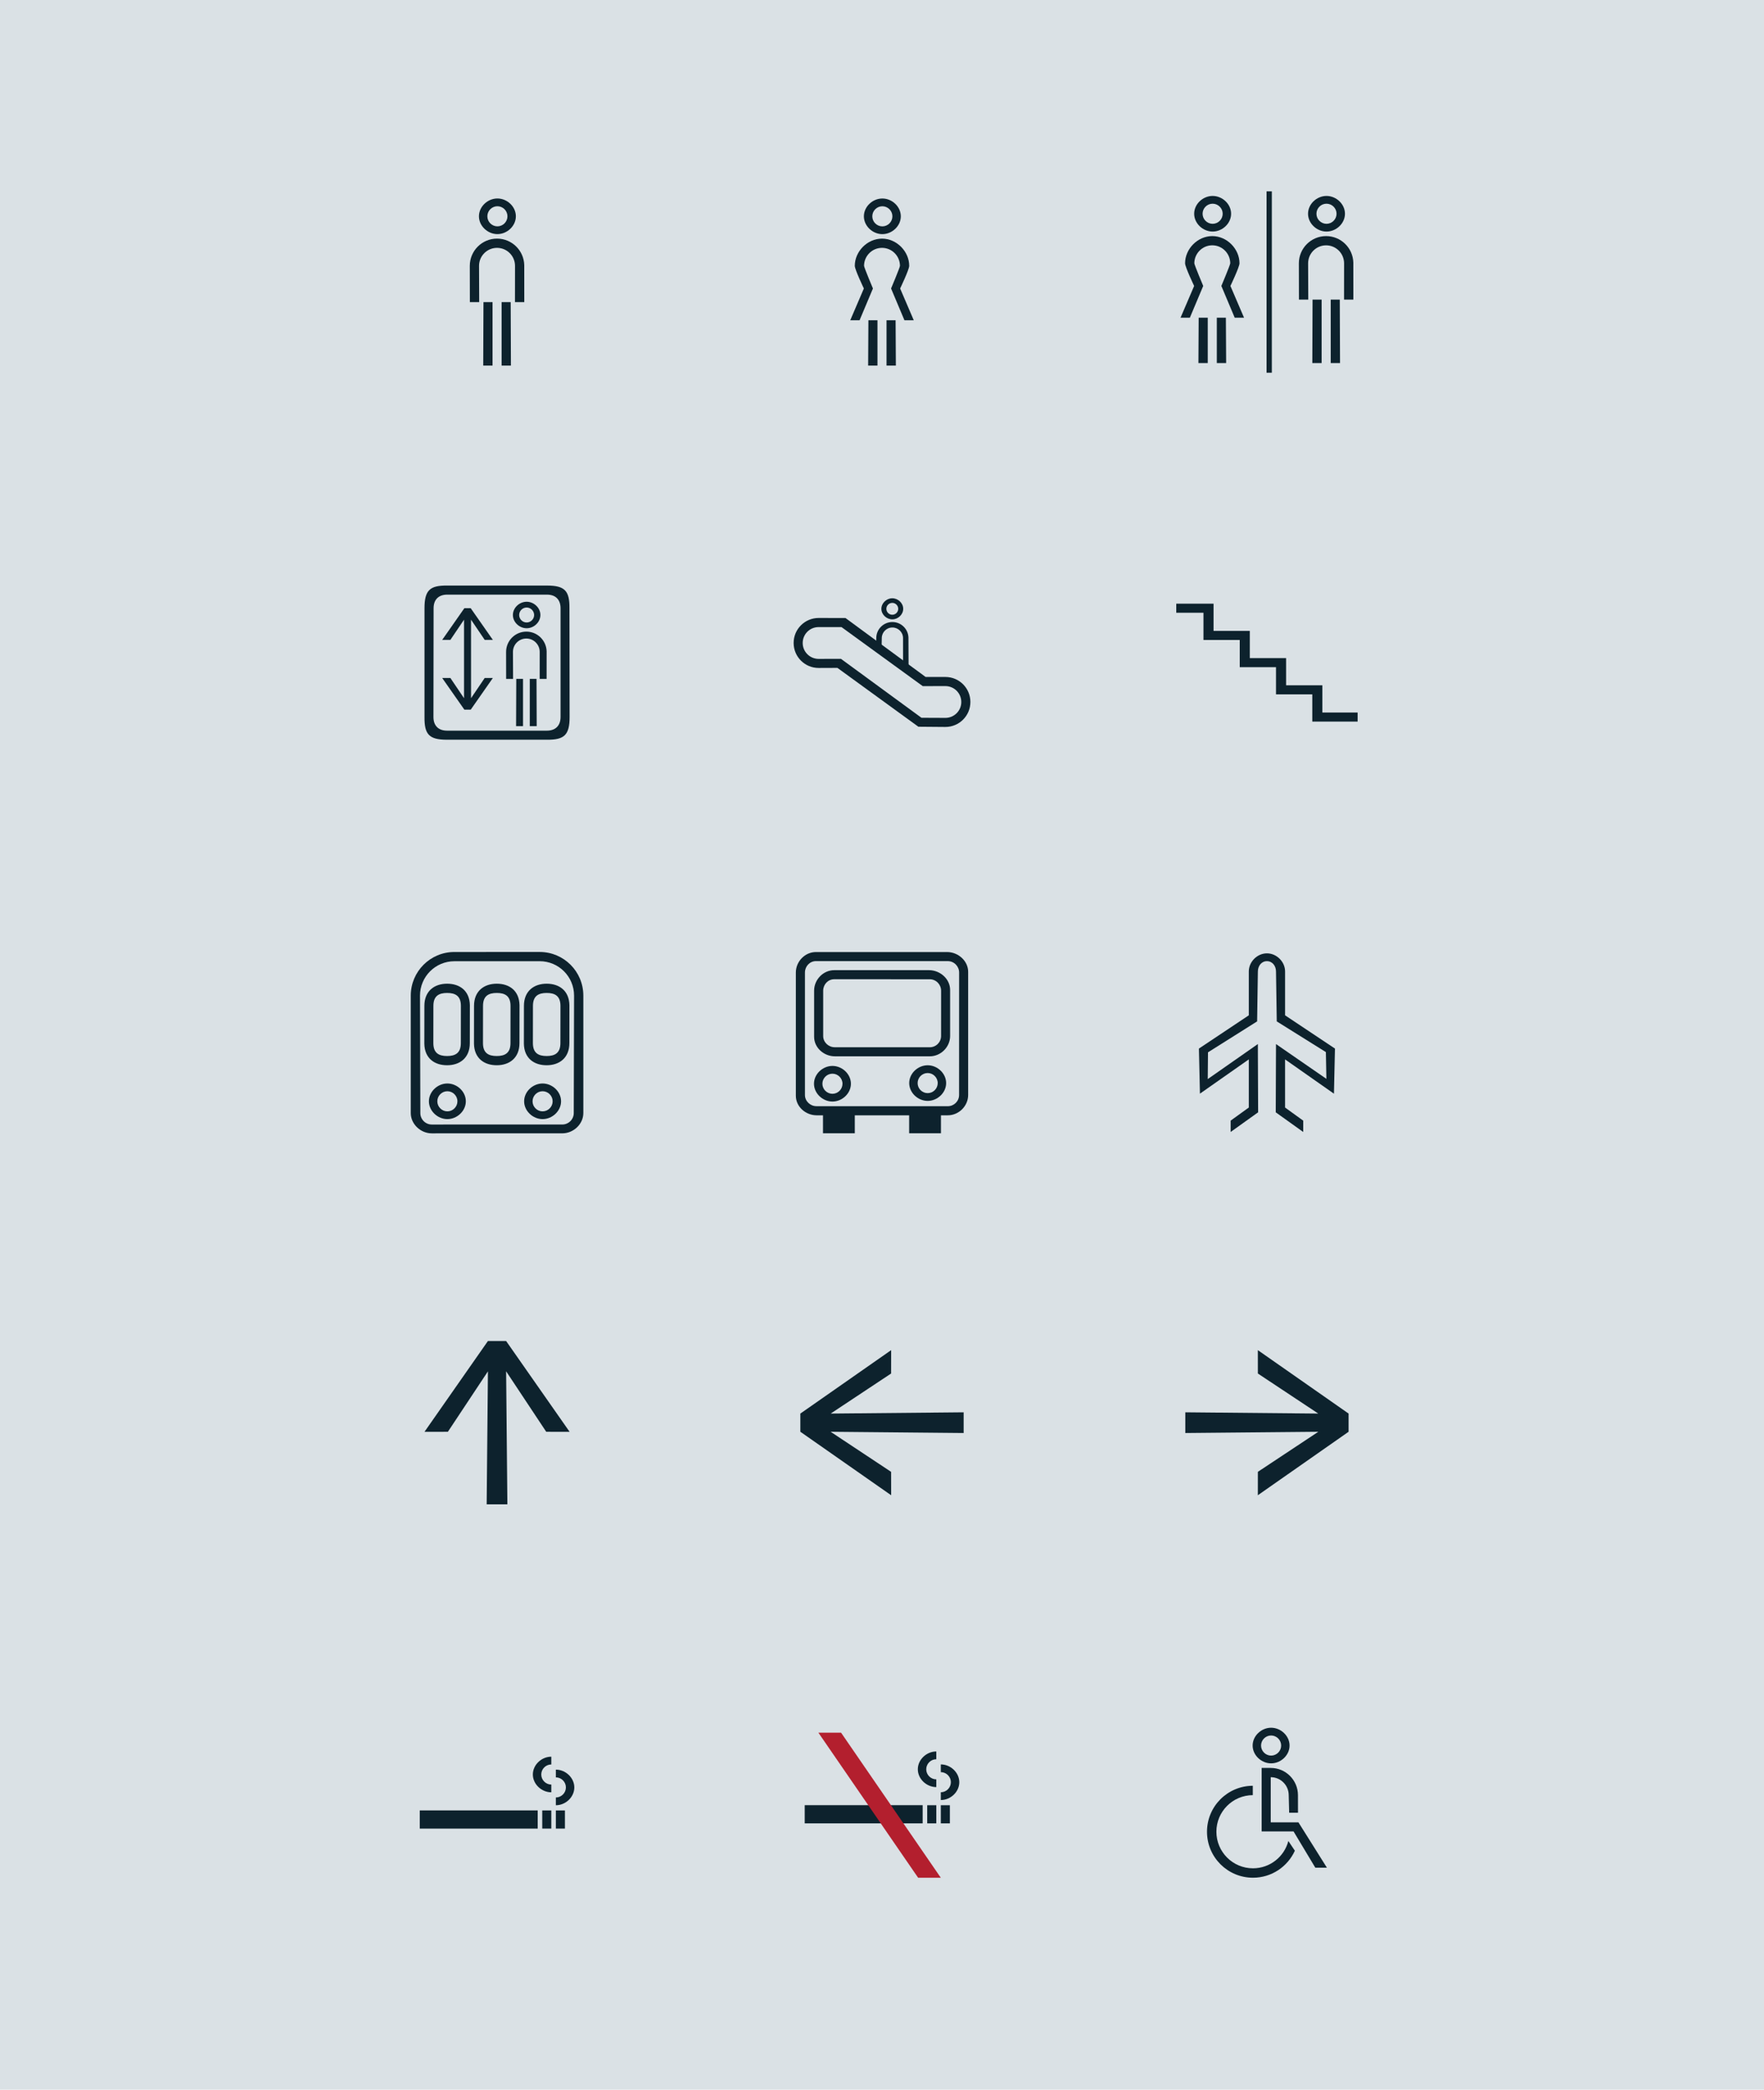 
<svg xmlns="http://www.w3.org/2000/svg" viewBox="0 0 7002.4 8297.4">
<g id="Layer_2">
	<rect x="-55.3" y="-2" fill="#DAE1E5" width="7112.9" height="8297.2"/>
</g>
<g id="Layer_3" display="none">
	
		<rect x="1350.8" y="1755.1" display="inline" fill="none" stroke="#0D222D" stroke-miterlimit="10" width="1508.5" height="1508.5"/>
	
		<rect x="2878.9" y="1755.1" display="inline" fill="none" stroke="#0D222D" stroke-miterlimit="10" width="1508.5" height="1508.5"/>
	
		<rect x="4407.1" y="1755.1" display="inline" fill="none" stroke="#0D222D" stroke-miterlimit="10" width="1508.5" height="1508.5"/>
	
		<rect x="1350.8" y="244.3" display="inline" fill="none" stroke="#0D222D" stroke-miterlimit="10" width="1508.5" height="1508.5"/>
	
		<rect x="2878.9" y="244.3" display="inline" fill="none" stroke="#0D222D" stroke-miterlimit="10" width="1508.5" height="1508.5"/>
	
		<rect x="4407.1" y="244.3" display="inline" fill="none" stroke="#0D222D" stroke-miterlimit="10" width="1508.5" height="1508.5"/>
	
		<rect x="1350.8" y="3263.6" display="inline" fill="none" stroke="#0D222D" stroke-miterlimit="10" width="1508.5" height="1508.5"/>
	
		<rect x="2878.9" y="3263.6" display="inline" fill="none" stroke="#0D222D" stroke-miterlimit="10" width="1508.5" height="1508.5"/>
	
		<rect x="4407.1" y="3263.6" display="inline" fill="none" stroke="#0D222D" stroke-miterlimit="10" width="1508.5" height="1508.5"/>
	
		<rect x="1350.8" y="4772.2" display="inline" fill="none" stroke="#0D222D" stroke-miterlimit="10" width="1508.5" height="1508.5"/>
	
		<rect x="2878.9" y="4772.2" display="inline" fill="none" stroke="#0D222D" stroke-miterlimit="10" width="1508.5" height="1508.5"/>
	
		<rect x="4407.1" y="4772.2" display="inline" fill="none" stroke="#0D222D" stroke-miterlimit="10" width="1508.5" height="1508.5"/>
	
		<rect x="1350.8" y="6280.7" display="inline" fill="none" stroke="#0D222D" stroke-miterlimit="10" width="1508.5" height="1508.5"/>
	
		<rect x="2878.9" y="6280.7" display="inline" fill="none" stroke="#0D222D" stroke-miterlimit="10" width="1508.5" height="1508.5"/>
	
		<rect x="4407.1" y="6280.7" display="inline" fill="none" stroke="#0D222D" stroke-miterlimit="10" width="1508.5" height="1508.5"/>
</g>
<g id="Layer_1">
	<polygon fill="#0D222D" points="2261.1,5683.7 2009.1,5323.3 1936.9,5323.3 1685.1,5683.7 1777.9,5683.6 1936.9,5443.7 
		1931.9,5971.6 2014.1,5971.6 2009.1,5443.5 2168.3,5683.6 	"/>
	<polygon fill="#0D222D" points="4993.1,5935.5 5353.4,5683.5 5353.4,5611.3 4993.1,5359.5 4993.2,5452.3 5233,5611.3 
		4705.2,5606.3 4705.2,5688.5 5233.3,5683.5 4993.2,5842.6 	"/>
	<polygon fill="#0D222D" points="3537.5,5935.5 3177.1,5683.5 3177.1,5611.3 3537.5,5359.5 3537.3,5452.3 3297.5,5611.3 
		3825.3,5606.3 3825.3,5688.5 3297.2,5683.5 3537.3,5842.6 	"/>
	<g>
		<path fill="#0D222D" d="M2206.5,7024.7c38.6,0,73.3,32.2,73.3,70.7c0,38.6-34.7,70.7-73.3,70.7v-30.9c21.9,0,39.9-18,39.9-39.9
			c0-21.9-18-39.9-39.9-39.9L2206.5,7024.7z"/>
		<path fill="#0D222D" d="M2188.5,7114.7c-38.6,0-73.3-32.2-73.3-70.7c0-38.6,34.7-70.7,73.3-70.7v30.9c-21.9,0-39.9,18-39.9,39.9
			c0,21.9,18,39.9,39.9,39.9L2188.5,7114.7z"/>
		<rect x="1666.3" y="7186.6" fill="#0D222D" width="468.2" height="72.2"/>
		<rect x="2152.5" y="7186.7" fill="#0D222D" width="36" height="72"/>
		<rect x="2206.5" y="7186.7" fill="#0D222D" width="36" height="72"/>
	</g>
	<polygon fill="#0D222D" points="5249.3,2828.4 5249.3,2720.4 5105.3,2720.4 5105.3,2612.4 4961.3,2612.4 4961.3,2504.4 
		4817.3,2504.4 4817.3,2396.4 4669.3,2396.4 4669.3,2432.4 4777.3,2432.4 4777.3,2540.4 4921.3,2540.4 4921.3,2648.4 5065.3,2648.4 
		5065.3,2756.4 5209.3,2756.4 5209.3,2864.4 5389.3,2864.4 5389.3,2828.4 	"/>
	<g>
		<path fill="#0D222D" d="M3734.7,7004c38.6,0,73.3,32.2,73.3,70.7s-34.7,70.7-73.3,70.7v-30.9c21.9,0,39.9-18,39.9-39.9
			s-18-39.9-39.9-39.9L3734.7,7004z"/>
		<path fill="#0D222D" d="M3716.7,7094c-38.6,0-73.3-32.2-73.3-70.7s34.7-70.7,73.3-70.7v30.9c-21.9,0-39.9,18-39.9,39.9
			s18,39.9,39.9,39.9L3716.7,7094z"/>
		<rect x="3194.4" y="7165.8" fill="#0D222D" width="468.2" height="72.2"/>
		<rect x="3680.7" y="7166" fill="#0D222D" width="36" height="72"/>
		<rect x="3734.7" y="7166" fill="#0D222D" width="36" height="72"/>
		<polygon fill="#B31F2E" points="3248.7,6878 3338.7,6878 3734.7,7454 3644.7,7454 		"/>
	</g>
	<g>
		<path fill="#0D222D" d="M1974.5,929.3c-38.6,0-73.3-32.2-73.3-70.7s34.7-70.7,73.3-70.7s73.3,32.2,73.3,70.7
			S2013.1,929.3,1974.5,929.3z M1974.5,818.7c-21.9,0-39.9,18-39.9,39.9s18,39.9,39.9,39.9c21.9,0,39.9-18,39.9-39.9
			S1996.4,818.7,1974.5,818.7z"/>
		<polygon fill="#0D222D" points="1955.2,1451.3 1918.2,1451.3 1919.2,1199.3 1955.2,1199.3 		"/>
		<polygon fill="#0D222D" points="2028.2,1451.3 1991.2,1451.3 1991.2,1199.3 2027.2,1199.3 		"/>
		<path fill="#0D222D" d="M2081.1,1052.5c-1.5-58.4-49.3-105.3-108.1-105.3c-59.7,0-108.1,48.4-108.1,108.1l0.3,144h37l-0.6-144
			c0-39.4,32-71.4,71.4-71.4c39.4,0,71.4,32,71.4,71.4l-0.2,144h37L2081.1,1052.5z"/>
	</g>
	<g>
		<polygon fill="#0D222D" points="1869.9,2771.5 1869.8,2459.8 1924.1,2540.1 1956.5,2540.2 1868.5,2414.3 1843.3,2414.3 
			1755.3,2540.2 1787.8,2540.1 1842,2459.9 1842,2771.6 1787.8,2691.3 1755.3,2691.3 1843.4,2817.1 1868.6,2817.1 1956.5,2691.3 
			1924.1,2691.3 		"/>
		<path fill="#0D222D" d="M2260.5,2414.2c0.6-67.8-17.4-89.7-88.8-89.8l-396.6,0c-68.2-0.6-90,18-90,90v432h0l0,0
			c-0.6,67.8,17.2,89.8,88.4,90l0,0l397.6,0c68.2,0.6,90-18,90-90L2260.5,2414.2z M2171.1,2900.4L2171.1,2900.4l-396.6,0
			c-36,0-53.9-21.8-53.9-54l0,0l0.6-432c0-36,21.8-54,54-54v0l396,0l0,0c36,0,54,21.8,54,54h0l0,0l0,432
			C2225.1,2882.4,2203.2,2900.4,2171.1,2900.4z"/>
		<g>
			<path fill="#0D222D" d="M2090.6,2493.9c-28.7,0-54.6-23.9-54.6-52.6c0-28.7,25.8-52.6,54.6-52.6c28.7,0,54.6,23.9,54.6,52.6
				C2145.1,2470,2119.3,2493.9,2090.6,2493.9z M2090.6,2411.6c-16.3,0-29.7,13.4-29.7,29.7c0,16.3,13.4,29.7,29.7,29.7
				c16.3,0,29.7-13.4,29.7-29.7C2120.2,2425,2106.8,2411.6,2090.6,2411.6z"/>
			<polygon fill="#0D222D" points="2076.2,2882.5 2048.7,2882.5 2049.4,2694.9 2076.2,2694.9 			"/>
			<polygon fill="#0D222D" points="2130.5,2882.5 2103,2882.5 2103,2694.9 2129.8,2694.9 			"/>
			<path fill="#0D222D" d="M2169.9,2585.7c-1.1-43.5-36.7-78.4-80.4-78.4c-44.4,0-80.5,36-80.5,80.5l0.2,107.2h27.5l-0.5-107.2
				c0-29.4,23.8-53.1,53.1-53.1s53.1,23.8,53.1,53.1l-0.1,107.2h27.5L2169.9,2585.7z"/>
		</g>
	</g>
	<g>
		<path fill="#0D222D" d="M5045.8,6999.8c-38.6,0-73.3-32.2-73.3-70.7s34.7-70.7,73.3-70.7c38.6,0,73.3,32.2,73.3,70.7
			S5084.4,6999.8,5045.8,6999.8z M5045.8,6889.2c-21.9,0-39.9,18-39.9,39.9s18,39.9,39.9,39.9c21.9,0,39.9-18,39.9-39.9
			S5067.7,6889.2,5045.8,6889.2z"/>
		<path fill="#0D222D" d="M5154.3,7234l-110,0l0-179.3c39.4,0,71.4,32,71.4,71.4l1.8,69.7h35l-0.1-70
			c-0.2-59.5-48.5-107.8-108.1-107.8h-36l0,252l126.6,0l86.4,144h46L5154.3,7234z"/>
		<g>
			<path fill="#0D222D" d="M5114.3,7308c-16.3,62.4-73,108.4-140.5,108.4c-80.2,0-145.2-65-145.2-145.2c0-80,64.6-144.9,144.5-145.2
				v-37.2c-100.5,0.4-181.8,81.9-181.8,182.5c0,100.8,81.7,182.5,182.5,182.5c74,0,137.6-44,166.3-107.2l-0.2-0.3L5114.3,7308z"/>
		</g>
	</g>
	<g>
		<rect x="5027.8" y="759.6" fill="#0D222D" width="20.9" height="720"/>
		<g>
			<path fill="#0D222D" d="M5265.7,919.2c-38.6,0-73.3-32.2-73.3-70.7c0-38.6,34.7-70.7,73.3-70.7c38.6,0,73.3,32.2,73.3,70.7
				C5339,887.1,5304.3,919.2,5265.7,919.2z M5265.7,808.6c-21.9,0-39.9,18-39.9,39.9c0,21.9,18,39.9,39.9,39.9
				c21.9,0,39.9-18,39.9-39.9C5305.6,826.7,5287.6,808.6,5265.7,808.6z"/>
			<polygon fill="#0D222D" points="5246.4,1441.2 5209.4,1441.2 5210.4,1189.2 5246.4,1189.2 			"/>
			<polygon fill="#0D222D" points="5319.4,1441.2 5282.4,1441.2 5282.4,1189.2 5318.4,1189.2 			"/>
			<path fill="#0D222D" d="M5372.2,1042.5c-1.5-58.4-49.3-105.3-108.1-105.3c-59.7,0-108.1,48.4-108.1,108.1l0.3,144h37l-0.6-144
				c0-39.4,32-71.4,71.4-71.4s71.4,32,71.4,71.4l-0.2,144h37L5372.2,1042.5z"/>
		</g>
		<g>
			<polygon fill="#0D222D" points="4794.3,1441.1 4757.3,1441.1 4758.3,1261.1 4794.3,1261.1 			"/>
			<polygon fill="#0D222D" points="4867.3,1441.1 4830.3,1441.1 4830.3,1261.1 4866.3,1261.1 			"/>
			<path fill="#0D222D" d="M4813.7,919.2c-38.6,0-73.3-32.2-73.3-70.7c0-38.6,34.7-70.7,73.3-70.7c38.6,0,73.3,32.2,73.3,70.7
				C4887,887.1,4852.3,919.2,4813.7,919.2z M4813.7,808.6c-21.9,0-39.9,18-39.9,39.9c0,21.9,18,39.9,39.9,39.9
				c21.9,0,39.9-18,39.9-39.9C4853.6,826.7,4835.6,808.6,4813.7,808.6z"/>
			<path fill="#0D222D" d="M4884.3,1135.1c0,0,36-75.1,36-90c0-56.6-49.3-107.9-108-107.9c-58.7,0-108,51.3-108,107.9
				c0,14.9,36,90,36,90l-54,126h37l53-126c0,0-34.4-81.6-35.3-89.9c0.1-39.1,31.9-71.4,71.3-71.4c39.4,0,71.2,32.3,71.3,71.4
				c-0.9,8.2-35.3,89.9-35.3,89.9l53,126h37L4884.3,1135.1z"/>
		</g>
	</g>
	<g>
		<polygon fill="#0D222D" points="3483.2,1451.2 3446.2,1451.2 3447.2,1271.2 3483.2,1271.2 		"/>
		<polygon fill="#0D222D" points="3556.2,1451.2 3519.2,1451.2 3519.2,1271.2 3555.2,1271.2 		"/>
		<path fill="#0D222D" d="M3502.6,929.4c-38.6,0-73.3-32.2-73.3-70.7s34.7-70.7,73.3-70.7c38.6,0,73.3,32.2,73.3,70.7
			S3541.2,929.4,3502.6,929.4z M3502.6,818.8c-21.9,0-39.9,18-39.9,39.9c0,21.9,18,39.9,39.9,39.9c21.9,0,39.9-18,39.9-39.9
			C3542.5,836.8,3524.5,818.8,3502.6,818.8z"/>
		<path fill="#0D222D" d="M3573.2,1145.2c0,0,36-75.1,36-90c0-56.6-49.3-107.9-108-107.9c-58.7,0-108,51.3-108,107.9
			c0,14.9,36,90,36,90l-54,126h37l53-126c0,0-34.4-81.6-35.3-89.9c0.1-39.1,31.9-71.4,71.3-71.4c39.4,0,71.2,32.3,71.3,71.4
			c-0.9,8.2-35.3,89.9-35.3,89.9l53,126h37L3573.2,1145.2z"/>
	</g>
	<path fill="#0D222D" d="M5299.3,4162.4l-198-132v-174v0c0-38.6-33.5-72-72-72c-38.6,0-72,33.4-72,72h0l0,174l-198,132l4,179
		l194-136.1l0,191.1l-72,52v45l109-78l-1-235v-36l-199,139.1l1-106.2l195-122.8l3-198c0-21.9,14.1-41.1,36-41.1s36,19.3,36,41.1l0,0
		l3,198l195,121.9l2,106.2l-200-138.1l-1,271l109,78v-45l-72-52v-191.1l194,136.1L5299.3,4162.4z"/>
	<g>
		<path fill="#0D222D" d="M3542.5,2458.6c-22.8,0.2-43.5-18.6-43.8-41.4c-0.2-22.8,20.1-42,42.9-42.3c22.8-0.2,43.5,18.6,43.8,41.4
			C3585.6,2439.2,3565.3,2458.4,3542.5,2458.6z M3541.8,2393.2c-12.9,0.1-23.5,10.9-23.3,23.8c0.1,12.9,10.9,23.5,23.8,23.3
			c12.9-0.1,23.5-10.9,23.3-23.8C3565.5,2403.6,3554.7,2393.1,3541.8,2393.2z"/>
		<path fill="#0D222D" d="M3606.2,2530.8c-1.2-34.5-29.8-62-64.5-61.6c-35.3,0.4-63.6,29.3-63.2,64.5l-1.3,45.1l22,9.8l1.1-55.1
			c-0.2-23.3,18.5-42.4,41.8-42.6c23.3-0.2,42.4,18.5,42.6,41.8l0.1,116.1l21.9-0.2L3606.2,2530.8z"/>
		<path fill="#0D222D" d="M3753.6,2687.3L3753.6,2687.3l-79.2,0l-318.1-234v0l-106.7-0.2c-54.8,0-99.2,44.4-99.2,99.2
			c0,54.8,44.4,99.2,99.2,99.2l74.6-0.3l321.4,233.6l107.3,0.9c54.8,0,99.2-44.4,99.2-99.2C3852.1,2731.9,3808,2687.6,3753.6,2687.3
			z M3753.6,2849.7l-95.7-0.4l-319.6-234l-90,0.2c-34.3-0.7-61.9-28.7-61.9-63.1c0-34.5,27.6-62.5,61.9-63.1v0.1h92.3l322.4,234.3
			l89.8-0.3v0.1c34.9,0,63.2,28.3,63.2,63.2C3816,2821.2,3788.1,2849.3,3753.6,2849.7z"/>
	</g>
	<g>
		<path fill="#0D222D" d="M1775.9,4442.4c-38.6,0-73.3-32.2-73.3-70.7s34.7-70.7,73.3-70.7c38.6,0,73.3,32.2,73.3,70.7
			S1814.4,4442.4,1775.9,4442.4z M1775.9,4331.8c-21.9,0-39.9,18-39.9,39.9s18,39.9,39.9,39.9c21.9,0,39.9-18,39.9-39.9
			S1797.7,4331.8,1775.9,4331.8z"/>
		<path fill="#0D222D" d="M2153.9,4442.4c-38.6,0-73.3-32.2-73.3-70.7s34.7-70.7,73.3-70.7s73.3,32.2,73.3,70.7
			S2192.4,4442.4,2153.9,4442.4z M2153.9,4331.8c-21.9,0-39.9,18-39.9,39.9s18,39.9,39.9,39.9c21.9,0,39.9-18,39.9-39.9
			S2175.7,4331.8,2153.9,4331.8z"/>
		<path fill="#0D222D" d="M2260.4,3990.2c-1.2-58.4-41.2-85.3-90.3-85.3c-49.9,0-90.3,28.4-90.3,88.1l-0.2,150.3
			c1.2,58.4,41.2,85.3,90.3,85.3c49.9,0,90.3-28.4,90.3-88.1L2260.4,3990.2z M2170,4192c-32.9,0-54.6-12-54.6-51.4l0.2-147.6
			c0-39.4,21.7-51.4,54.6-51.4s54.6,12,54.6,51.4l-0.2,147.6C2224.6,4180,2202.9,4192,2170,4192z"/>
		<path fill="#0D222D" d="M2062.3,3990.2c-1.2-58.4-41.2-85.3-90.3-85.3c-49.9,0-90.3,28.4-90.3,88.1l-0.2,150.3
			c1.2,58.4,41.2,85.3,90.3,85.3c49.9,0,90.3-28.4,90.3-88.1L2062.3,3990.2z M1971.8,4192c-32.9,0-54.6-12-54.6-51.4l0.2-147.6
			c0-39.4,21.7-51.4,54.6-51.4c32.9,0,54.6,12,54.6,51.4l-0.2,147.6C2026.5,4180,2004.8,4192,1971.8,4192z"/>
		<path fill="#0D222D" d="M1865.2,3990.2c-1.2-58.4-41.2-85.3-90.3-85.3c-49.9,0-90.3,28.4-90.3,88.1l-0.2,150.3
			c1.2,58.4,41.2,85.3,90.3,85.3c49.9,0,90.3-28.4,90.3-88.1L1865.2,3990.2z M1774.8,4192c-32.9,0-54.6-12-54.6-51.4l0.2-147.6
			c0-39.4,21.7-51.4,54.6-51.4c32.9,0,54.6,12,54.6,51.4l-0.2,147.6C1829.4,4180,1807.7,4192,1774.8,4192z"/>
		<path fill="#0D222D" d="M2142.3,3778.9l-338.5,0.1c-95.7,0-173.2,77.6-173.2,173.2v466.4c0,43.9,39.5,80.4,83.3,80.4l518.4-0.1
			c43.9,0,83.3-36.5,83.3-80.4l0-466.4C2315.6,3856.4,2238,3778.9,2142.3,3778.9z M2277.6,4418.5c0,24.8-20.5,45.3-45.3,45.3
			l-518.4,0.1c-24.9,0-45.3-20.5-45.3-45.3l-1.3-466.4c0-75.4,61.1-136.5,136.5-136.5l338.5-0.1c75.4,0,136.5,61.1,136.5,136.5
			L2277.6,4418.5z"/>
	</g>
	<g>
		<path fill="#0D222D" d="M3688.2,3851.2l-376.5,0c-43.8-0.1-79.9,37.5-80,81.3v182.7c-0.1,43.8,38.7,77.9,82.5,78h376.4
			c43.8,0.1,80.9-36.7,81-80.5l0-182.8C3771.8,3886.2,3732,3851.3,3688.2,3851.2z M3690.7,4157.2l-377.4-0.1
			c-24.8-0.1-45.7-20-45.6-44.8v-179.7c0.1-24.8,19.1-45.4,43.9-45.4l379.5,0.1c24.8,0.1,44.8,20.8,44.7,45.6l-0.1,179.7
			C3735.6,4137.4,3715.6,4157.2,3690.7,4157.2z"/>
		<g>
			<path fill="#0D222D" d="M3304.5,4372.7c-38.6,0-73.3-32.2-73.3-70.7c0-38.6,34.7-70.7,73.3-70.7c38.6,0,73.3,32.2,73.3,70.7
				C3377.8,4340.5,3343.1,4372.7,3304.5,4372.7z M3304.5,4262.1c-21.9,0-39.9,18-39.9,39.9c0,21.9,18,39.9,39.9,39.9
				s39.9-18,39.9-39.9C3344.4,4280.1,3326.3,4262.1,3304.5,4262.1z"/>
			<path fill="#0D222D" d="M3682.5,4370.1c-38.6,0-73.3-32.2-73.3-70.7c0-38.6,34.7-70.7,73.3-70.7c38.6,0,73.3,32.2,73.3,70.7
				C3755.8,4338,3721.1,4370.1,3682.5,4370.1z M3682.5,4259.5c-21.9,0-39.9,18-39.9,39.9c0,21.9,18,39.9,39.9,39.9
				s39.9-18,39.9-39.9C3722.4,4277.5,3704.3,4259.5,3682.5,4259.5z"/>
			<path fill="#0D222D" d="M3759.7,3779.2l-520.5,0c-43.8-0.1-79.9,37.5-80,81.3l0,488.8c-0.1,43.8,38.7,77.9,82.5,78h25.3v71.5
				h126.2v-71.5H3609v71.5h126.2v-71.5h27c43.8,0.1,80.9-36.7,81-80.5l0-488.8C3843.3,3814.2,3803.5,3779.3,3759.7,3779.2z
				 M3807.2,4346.6c-0.1,24.8-20.1,44.6-44.9,44.6l-521.4-0.1c-24.8-0.1-45.7-20-45.6-44.8v-485.7c0.1-24.8,19.1-45.4,43.9-45.4
				l523.5,0.1c24.8,0.1,44.8,20.8,44.7,45.6L3807.2,4346.6z"/>
		</g>
	</g>
</g>
</svg>
